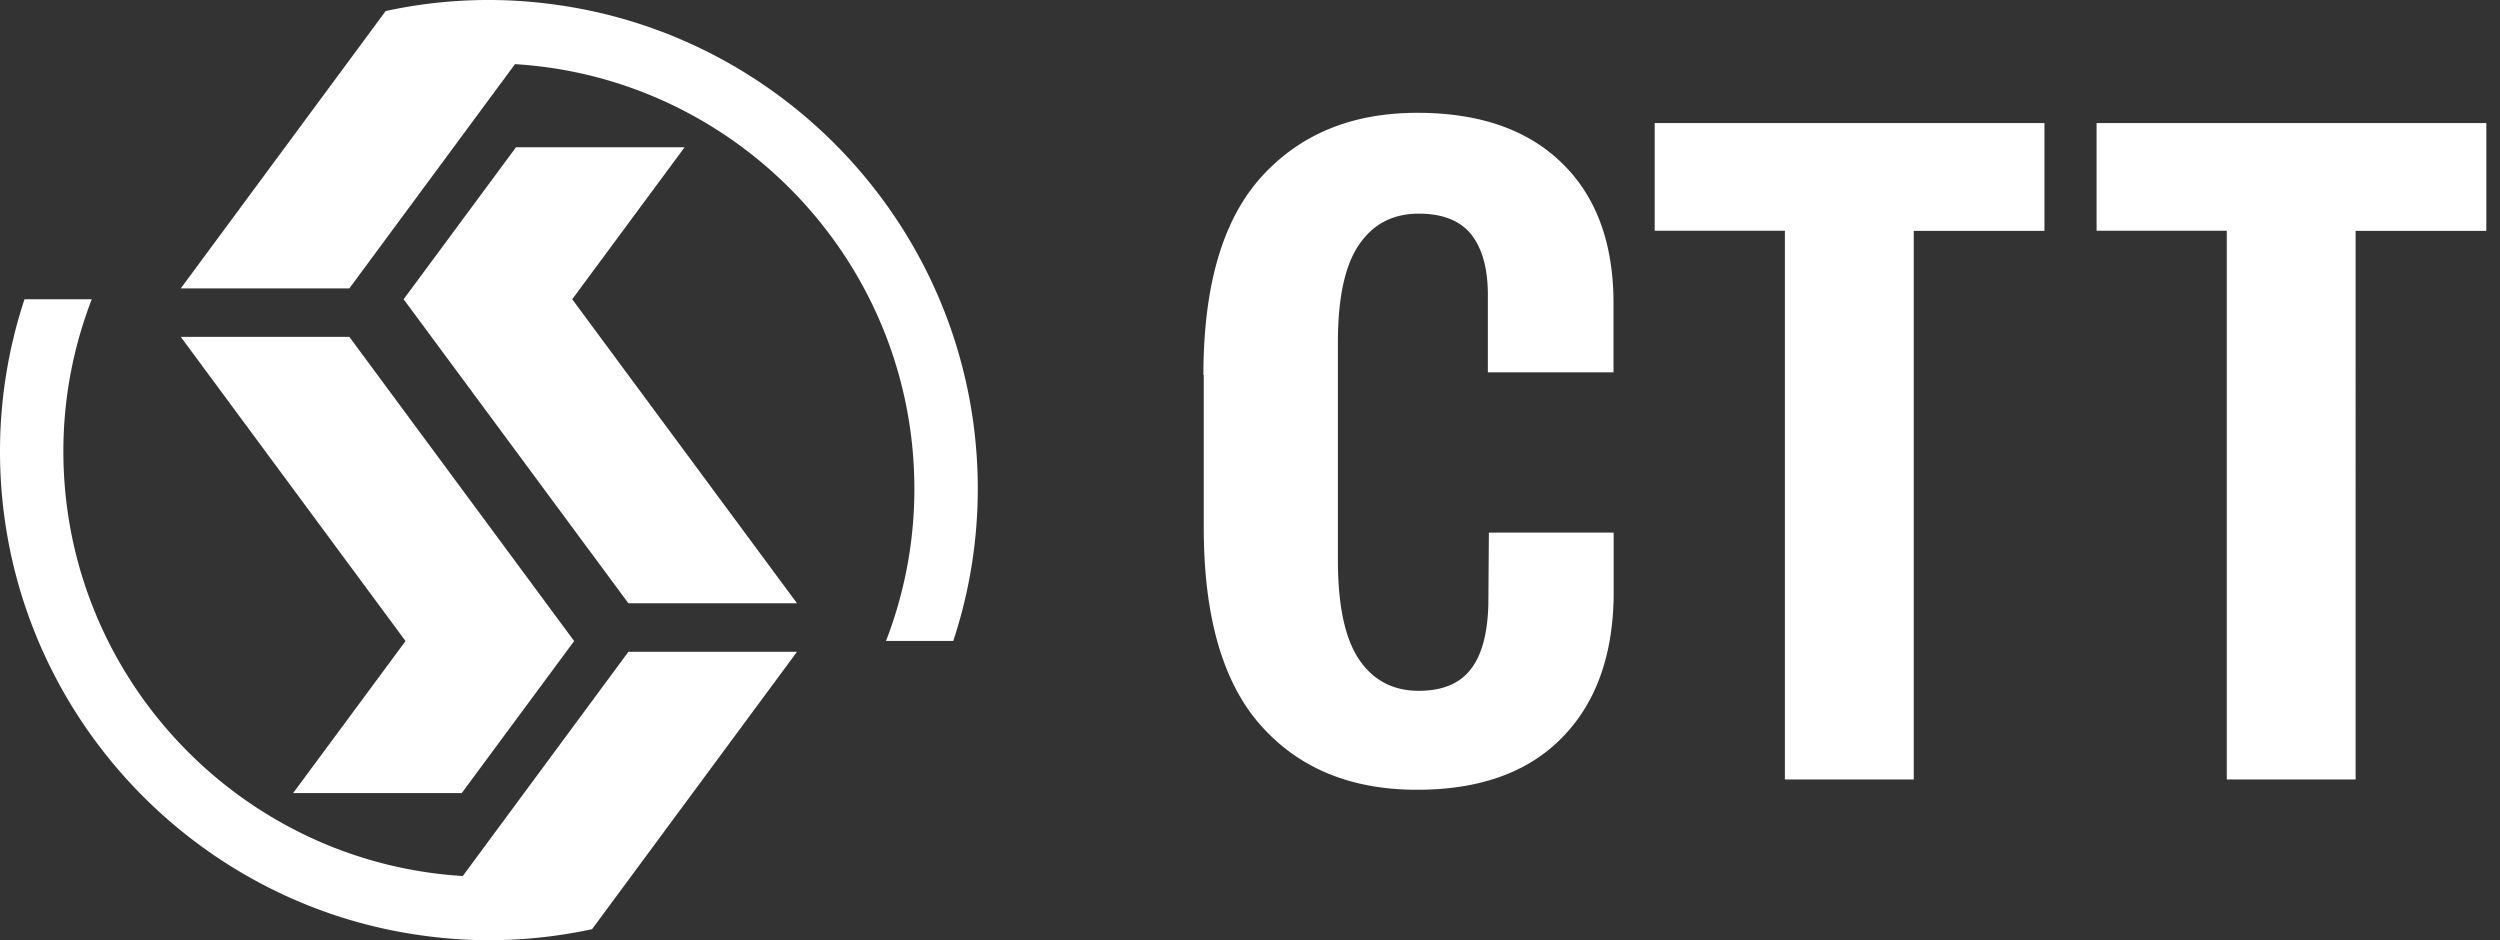 <svg width="117" height="44" fill="none" xmlns="http://www.w3.org/2000/svg"><rect width="100%" height="100%" fill="#333333" stroke="none"/><path d="M37.3 28.234h-7.89L18.89 14.005l5.26-7.114h7.89l-5.26 7.114L37.3 28.234zm-7.89 2.27l-7.752 10.494C11.246 40.361 2.966 31.692 2.966 21.12c0-2.509.475-4.904 1.328-7.114H1.147A22.67 22.67 0 000 21.12c0 11.502 8.539 21.05 19.61 22.64 2.695.396 5.44.302 8.1-.276l9.59-12.98h-7.89zm26.91-12.951c0-4.175.9-7.268 2.709-9.269 1.808-2 4.238-3.004 7.297-3.004 2.908 0 5.163.781 6.772 2.351 1.61 1.562 2.414 3.754 2.414 6.559v3.236h-5.88v-3.618c0-1.243-.262-2.184-.78-2.838-.518-.645-1.338-.971-2.454-.971-1.195 0-2.127.477-2.788 1.442-.662.956-.996 2.486-.996 4.574v10.202c0 2.128.334 3.682.996 4.654.66.973 1.593 1.459 2.788 1.459 1.1 0 1.912-.335 2.43-1.005.526-.668.797-1.698.828-3.076l.024-3.323h5.84v2.98c-.04 2.838-.86 5.054-2.454 6.655-1.592 1.602-3.84 2.4-6.747 2.4-3.092 0-5.53-1.005-7.306-3.005-1.785-2.001-2.677-5.094-2.677-9.27v-7.133h-.016zM77.44 5.76h18.24v5.045h-6.117V36.48h-6.03V10.797H77.44V5.76zm20.68 0h18.24v5.045h-6.117V36.48h-6.03V10.797H98.12V5.76z" fill="#fff"/><path d="M8.46 15.766h7.89l10.52 14.235-5.26 7.114h-7.891l5.26-7.114L8.46 15.766zm7.89-2.27l7.752-10.494c10.411.636 18.691 9.306 18.691 19.88 0 2.508-.474 4.903-1.327 7.113h3.147a22.665 22.665 0 001.147-7.115c0-11.503-8.539-21.05-19.611-22.64a22.634 22.634 0 00-8.1.277L8.46 13.497l7.89-.001z" fill="#fff"/></svg>